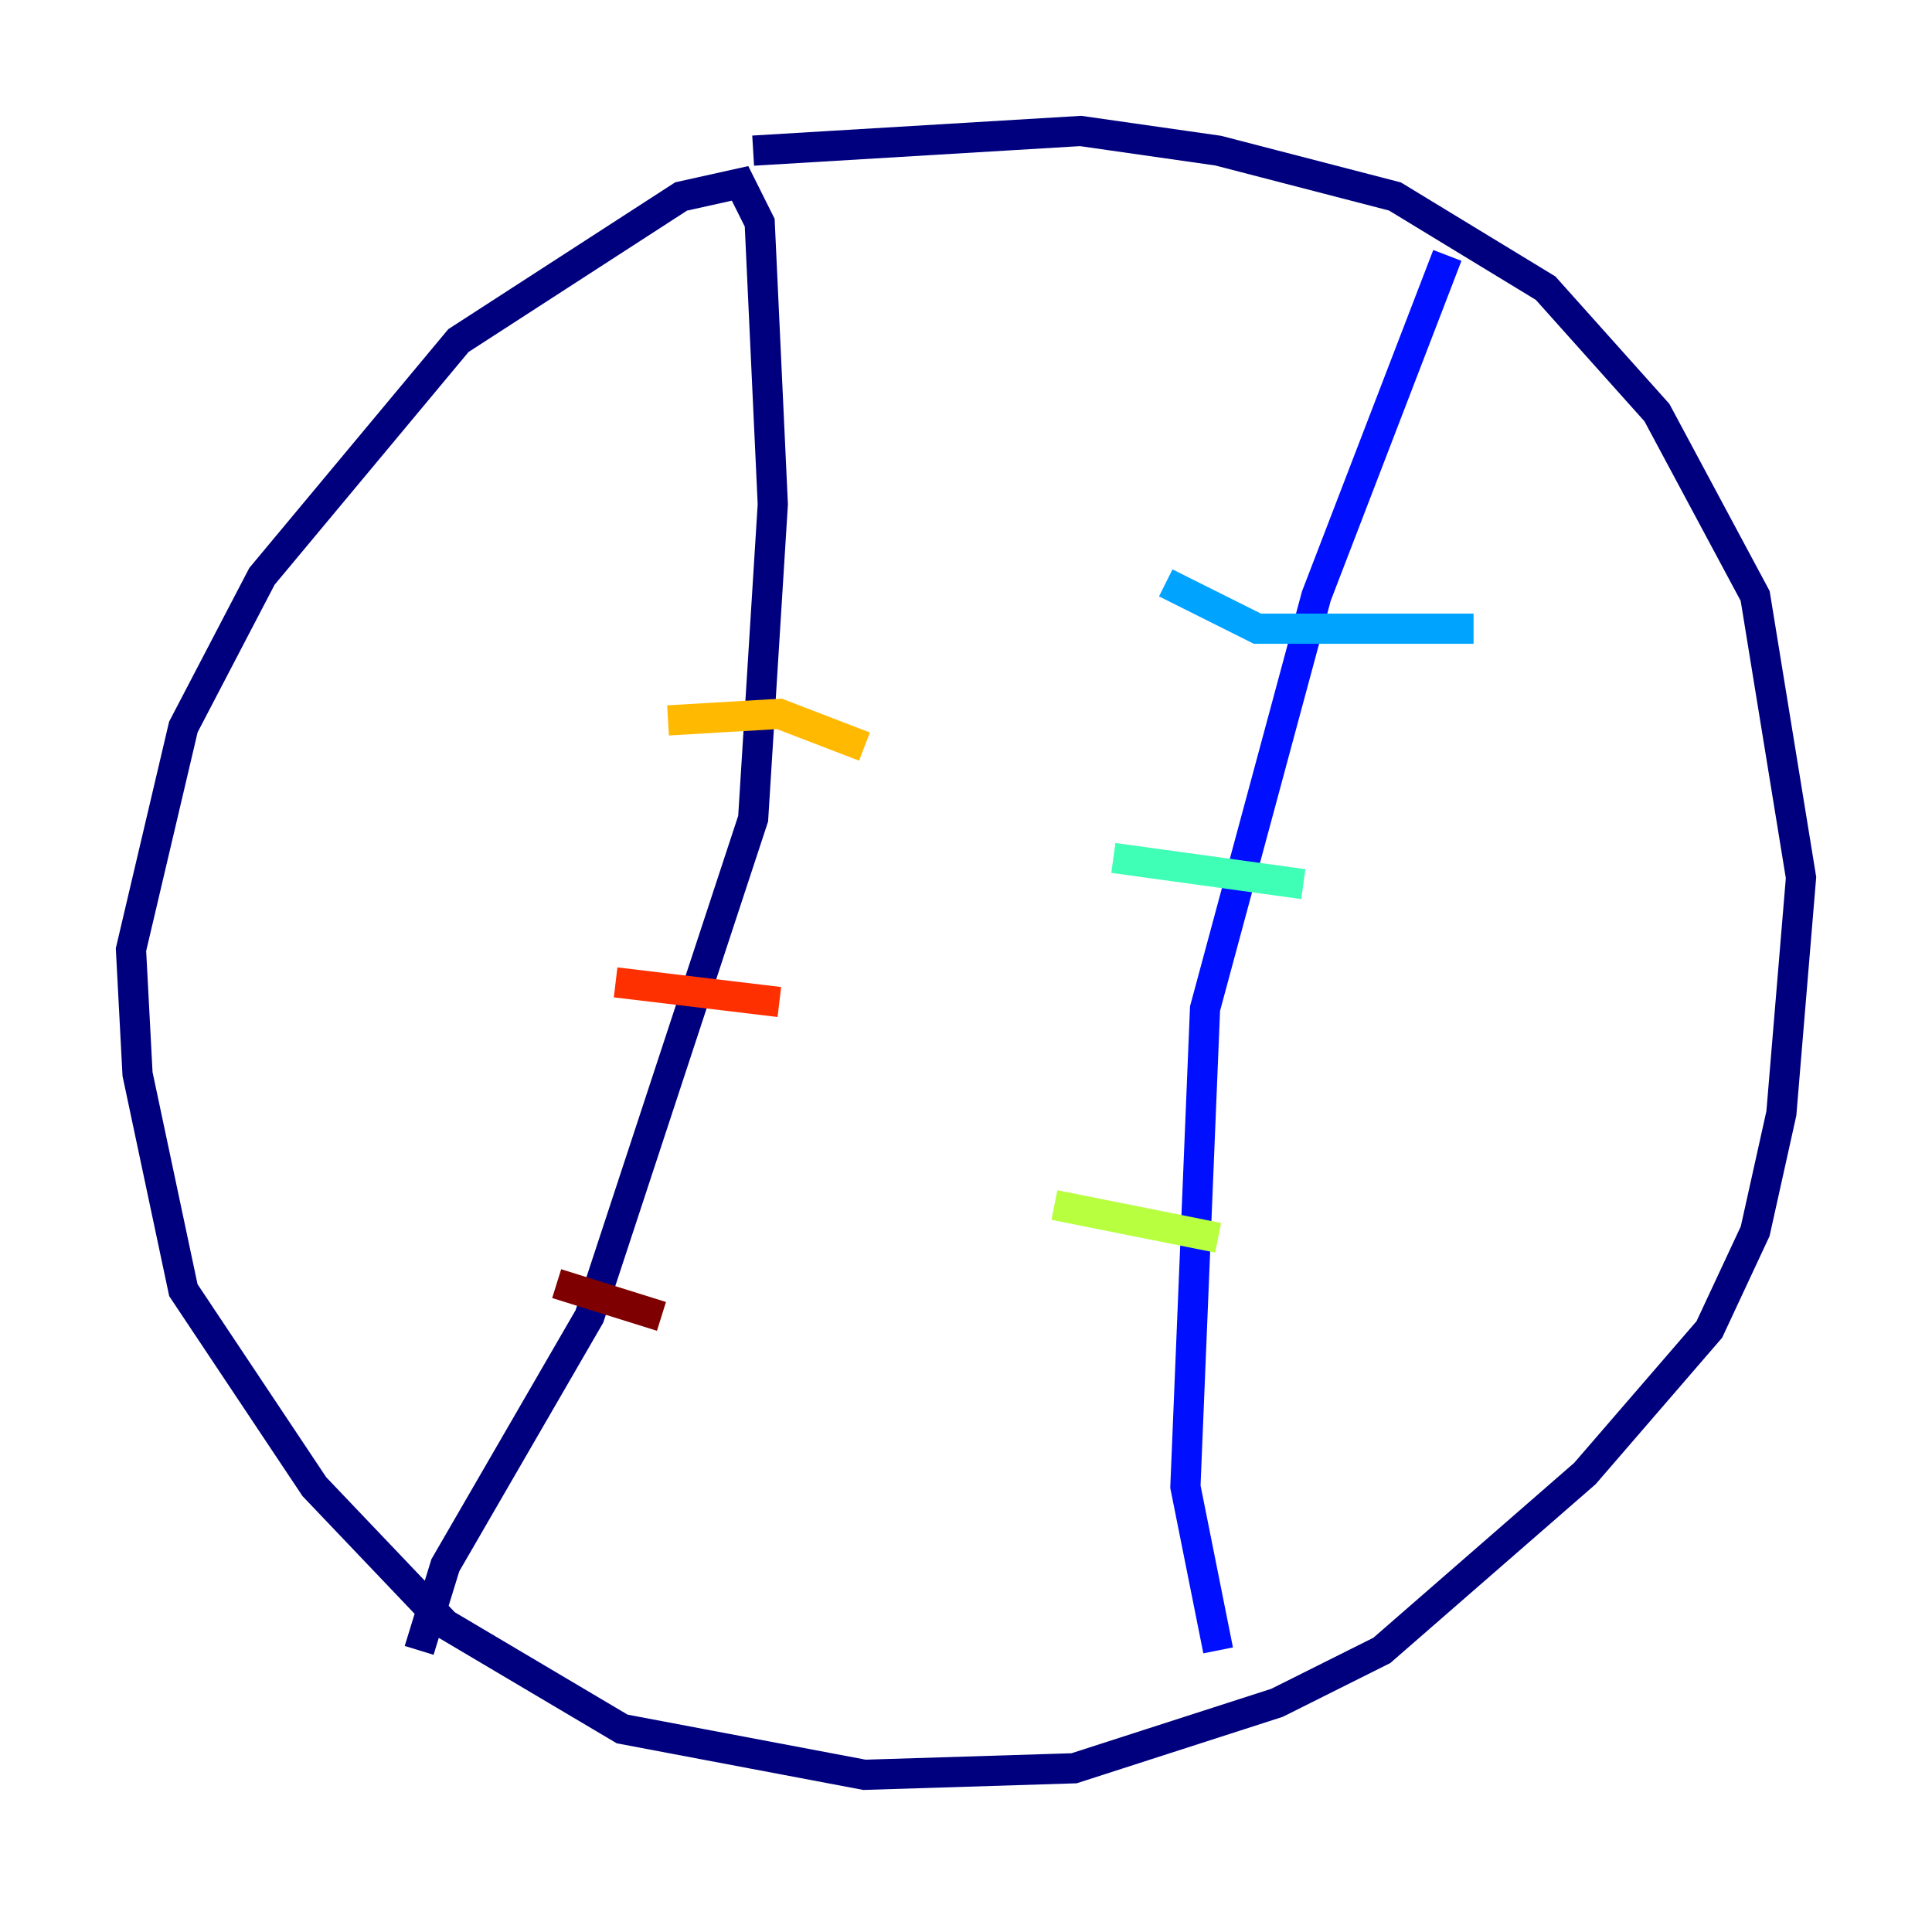 <?xml version="1.0" encoding="utf-8" ?>
<svg baseProfile="tiny" height="128" version="1.2" viewBox="0,0,128,128" width="128" xmlns="http://www.w3.org/2000/svg" xmlns:ev="http://www.w3.org/2001/xml-events" xmlns:xlink="http://www.w3.org/1999/xlink"><defs /><polyline fill="none" points="49.898,9.98 71.593,8.678 80.705,9.98 92.42,13.017 102.4,19.091 109.776,27.336 116.285,39.485 119.322,58.142 118.02,73.763 116.285,81.573 113.248,88.081 105.003,97.627 91.552,109.342 84.61,112.814 71.159,117.153 57.275,117.586 41.22,114.549 29.505,107.607 20.827,98.495 12.149,85.478 9.112,71.159 8.678,62.915 12.149,48.163 17.356,38.183 30.373,22.563 45.125,13.017 49.031,12.149 50.332,14.752 51.2,33.41 49.898,54.237 39.051,87.214 29.505,103.702 27.77,109.342" stroke="#00007f" stroke-width="2" /><polyline fill="none" points="95.891,16.922 87.214,39.485 79.837,66.82 78.536,98.495 80.705,109.342" stroke="#0010ff" stroke-width="2" /><polyline fill="none" points="97.627,41.654 83.308,41.654 77.234,38.617" stroke="#00a4ff" stroke-width="2" /><polyline fill="none" points="86.346,58.576 73.763,56.841" stroke="#3fffb7" stroke-width="2" /><polyline fill="none" points="80.705,82.007 69.858,79.837" stroke="#b7ff3f" stroke-width="2" /><polyline fill="none" points="57.275,49.464 51.634,47.295 44.258,47.729" stroke="#ffb900" stroke-width="2" /><polyline fill="none" points="51.634,66.386 40.786,65.085" stroke="#ff3000" stroke-width="2" /><polyline fill="none" points="43.824,87.214 36.881,85.044" stroke="#7f0000" stroke-width="2" /></svg>